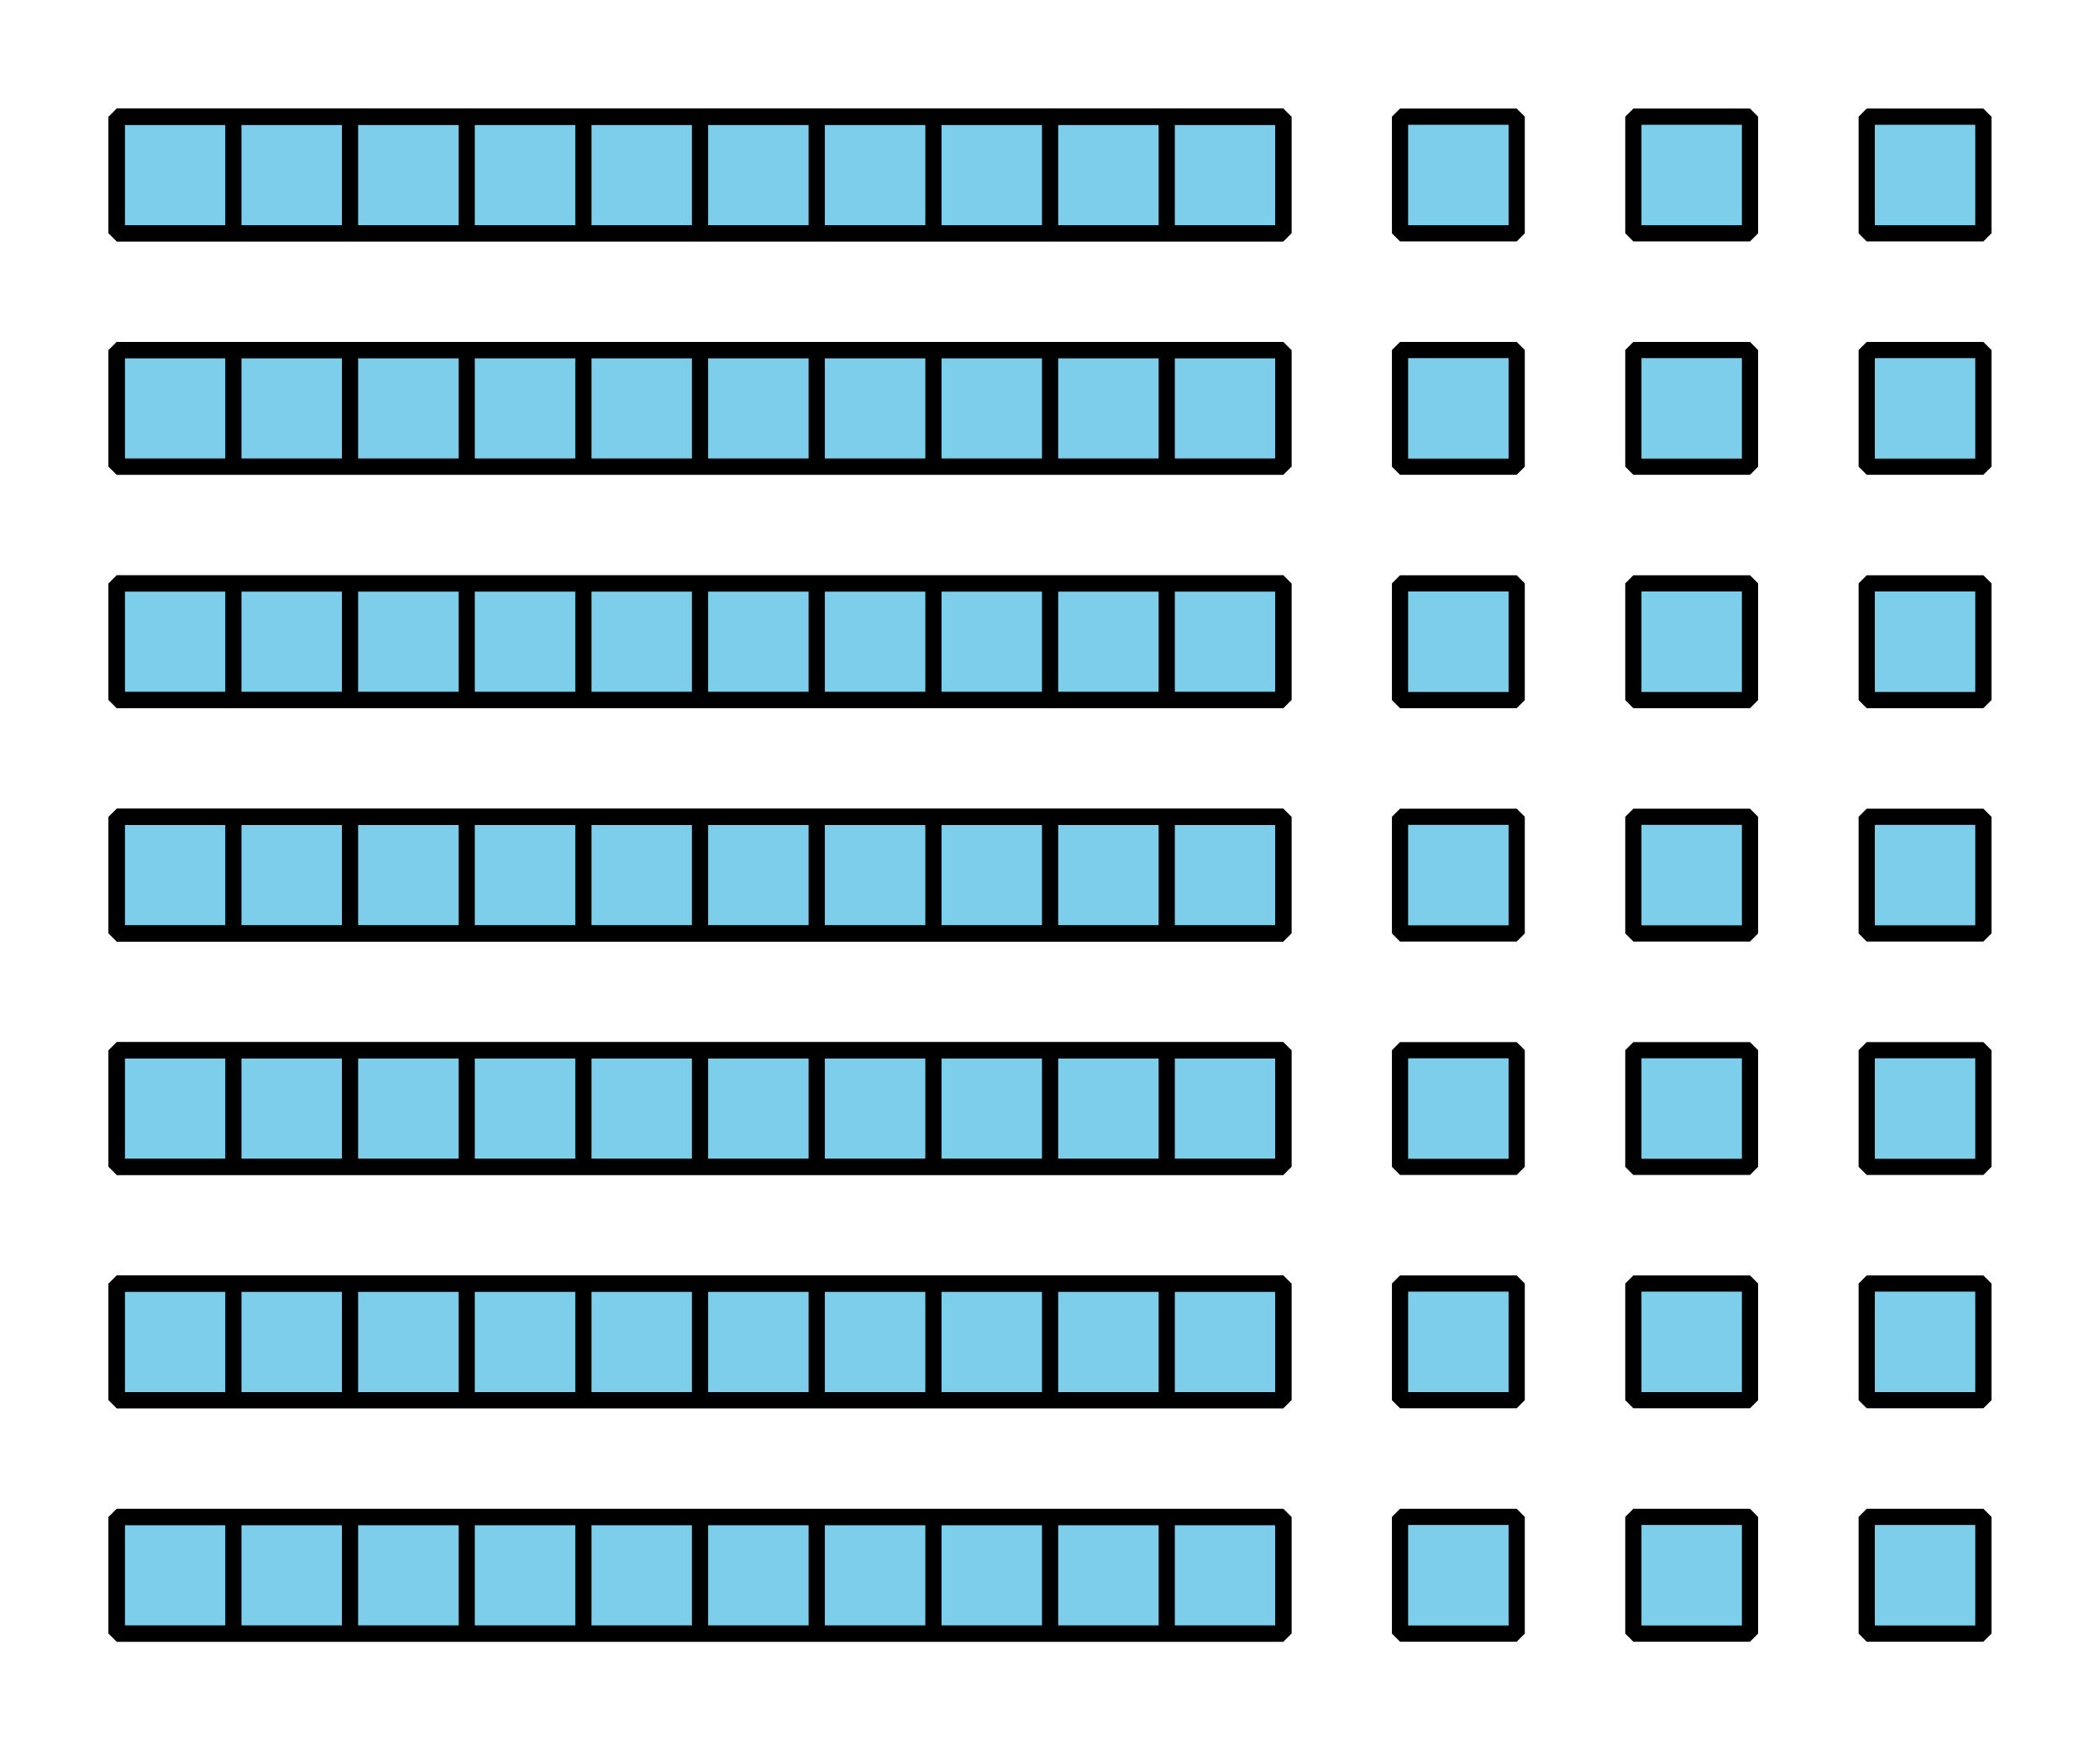 <?xml version='1.0' encoding='UTF-8'?>
<!-- This file was generated by dvisvgm 2.1.3 -->
<svg height='108pt' version='1.1' viewBox='-72 -72 129.6 108' width='129.6pt' xmlns='http://www.w3.org/2000/svg' xmlns:xlink='http://www.w3.org/1999/xlink'>
<defs>
<clipPath id='clip1'>
<path d='M-72 36V-71.999H57.601V36ZM57.601 -71.999'/>
</clipPath>
</defs>
<g id='page1'>
<path clip-path='url(#clip1)' d='M-64.801 28.801V21.598H7.203V28.801Z' fill='#7dceeb'/>
<path clip-path='url(#clip1)' d='M-64.801 28.801V21.598H7.203V28.801Z' fill='none' stroke='#000000' stroke-linejoin='bevel' stroke-miterlimit='10.037' stroke-width='1'/>
<path clip-path='url(#clip1)' d='M-64.801 14.398V7.199H7.203V14.398Z' fill='#7dceeb'/>
<path clip-path='url(#clip1)' d='M-64.801 14.398V7.199H7.203V14.398Z' fill='none' stroke='#000000' stroke-linejoin='bevel' stroke-miterlimit='10.037' stroke-width='1'/>
<path clip-path='url(#clip1)' d='M-64.801 0V-7.199H7.203V0Z' fill='#7dceeb'/>
<path clip-path='url(#clip1)' d='M-64.801 0V-7.199H7.203V0Z' fill='none' stroke='#000000' stroke-linejoin='bevel' stroke-miterlimit='10.037' stroke-width='1'/>
<path clip-path='url(#clip1)' d='M-64.801 -14.402V-21.602H7.203V-14.402Z' fill='#7dceeb'/>
<path clip-path='url(#clip1)' d='M-64.801 -14.402V-21.602H7.203V-14.402Z' fill='none' stroke='#000000' stroke-linejoin='bevel' stroke-miterlimit='10.037' stroke-width='1'/>
<path clip-path='url(#clip1)' d='M-64.801 -28.801V-36.004H7.203V-28.801Z' fill='#7dceeb'/>
<path clip-path='url(#clip1)' d='M-64.801 -28.801V-36.004H7.203V-28.801Z' fill='none' stroke='#000000' stroke-linejoin='bevel' stroke-miterlimit='10.037' stroke-width='1'/>
<path clip-path='url(#clip1)' d='M-64.801 -43.203V-50.402H7.203V-43.203Z' fill='#7dceeb'/>
<path clip-path='url(#clip1)' d='M-64.801 -43.203V-50.402H7.203V-43.203Z' fill='none' stroke='#000000' stroke-linejoin='bevel' stroke-miterlimit='10.037' stroke-width='1'/>
<path clip-path='url(#clip1)' d='M-64.801 -57.602V-64.801H7.203V-57.602Z' fill='#7dceeb'/>
<path clip-path='url(#clip1)' d='M-64.801 -57.602V-64.801H7.203V-57.602Z' fill='none' stroke='#000000' stroke-linejoin='bevel' stroke-miterlimit='10.037' stroke-width='1'/>
<path clip-path='url(#clip1)' d='M-64.801 28.801H7.203M-64.801 21.609H7.203M-64.801 28.801V21.598M-57.598 28.801V21.598M-50.398 28.801V21.598M-43.199 28.801V21.598M-35.996 28.801V21.598M-28.797 28.801V21.598M-21.598 28.801V21.598M-14.395 28.801V21.598M-7.195 28.801V21.598M0.004 28.801V21.598M7.195 28.801V21.598' fill='#7dceeb'/>
<path clip-path='url(#clip1)' d='M-64.801 28.801H7.203M-64.801 21.609H7.203M-64.801 28.801V21.598M-57.598 28.801V21.598M-50.398 28.801V21.598M-43.199 28.801V21.598M-35.996 28.801V21.598M-28.797 28.801V21.598M-21.598 28.801V21.598M-14.395 28.801V21.598M-7.195 28.801V21.598M0.004 28.801V21.598M7.195 28.801V21.598' fill='none' stroke='#000000' stroke-linejoin='bevel' stroke-miterlimit='10.037' stroke-width='1'/>
<path clip-path='url(#clip1)' d='M-64.801 14.398H7.203M-64.801 7.207H7.203M-64.801 14.398V7.199M-57.598 14.398V7.199M-50.398 14.398V7.199M-43.199 14.398V7.199M-35.996 14.398V7.199M-28.797 14.398V7.199M-21.598 14.398V7.199M-14.395 14.398V7.199M-7.195 14.398V7.199M0.004 14.398V7.199M7.195 14.398V7.199' fill='#7dceeb'/>
<path clip-path='url(#clip1)' d='M-64.801 14.398H7.203M-64.801 7.207H7.203M-64.801 14.398V7.199M-57.598 14.398V7.199M-50.398 14.398V7.199M-43.199 14.398V7.199M-35.996 14.398V7.199M-28.797 14.398V7.199M-21.598 14.398V7.199M-14.395 14.398V7.199M-7.195 14.398V7.199M0.004 14.398V7.199M7.195 14.398V7.199' fill='none' stroke='#000000' stroke-linejoin='bevel' stroke-miterlimit='10.037' stroke-width='1'/>
<path clip-path='url(#clip1)' d='M-64.801 -0.004H7.203M-64.801 -7.191H7.203M-64.801 0V-7.199M-57.598 0V-7.199M-50.398 0V-7.199M-43.199 0V-7.199M-35.996 0V-7.199M-28.797 0V-7.199M-21.598 0V-7.199M-14.395 0V-7.199M-7.195 0V-7.199M0.004 0V-7.199M7.195 0V-7.199' fill='#7dceeb'/>
<path clip-path='url(#clip1)' d='M-64.801 -0.004H7.203M-64.801 -7.191H7.203M-64.801 0V-7.199M-57.598 0V-7.199M-50.398 0V-7.199M-43.199 0V-7.199M-35.996 0V-7.199M-28.797 0V-7.199M-21.598 0V-7.199M-14.395 0V-7.199M-7.195 0V-7.199M0.004 0V-7.199M7.195 0V-7.199' fill='none' stroke='#000000' stroke-linejoin='bevel' stroke-miterlimit='10.037' stroke-width='1'/>
<path clip-path='url(#clip1)' d='M-64.801 -14.402H7.203M-64.801 -21.594H7.203M-64.801 -14.402V-21.602M-57.598 -14.402V-21.602M-50.398 -14.402V-21.602M-43.199 -14.402V-21.602M-35.996 -14.402V-21.602M-28.797 -14.402V-21.602M-21.598 -14.402V-21.602M-14.395 -14.402V-21.602M-7.195 -14.402V-21.602M0.004 -14.402V-21.602M7.195 -14.402V-21.602' fill='#7dceeb'/>
<path clip-path='url(#clip1)' d='M-64.801 -14.402H7.203M-64.801 -21.594H7.203M-64.801 -14.402V-21.602M-57.598 -14.402V-21.602M-50.398 -14.402V-21.602M-43.199 -14.402V-21.602M-35.996 -14.402V-21.602M-28.797 -14.402V-21.602M-21.598 -14.402V-21.602M-14.395 -14.402V-21.602M-7.195 -14.402V-21.602M0.004 -14.402V-21.602M7.195 -14.402V-21.602' fill='none' stroke='#000000' stroke-linejoin='bevel' stroke-miterlimit='10.037' stroke-width='1'/>
<path clip-path='url(#clip1)' d='M-64.801 -28.805H7.203M-64.801 -35.996H7.203M-64.801 -28.801V-36.004M-57.598 -28.801V-36.004M-50.398 -28.801V-36.004M-43.199 -28.801V-36.004M-35.996 -28.801V-36.004M-28.797 -28.801V-36.004M-21.598 -28.801V-36.004M-14.395 -28.801V-36.004M-7.195 -28.801V-36.004M0.004 -28.801V-36.004M7.195 -28.801V-36.004' fill='#7dceeb'/>
<path clip-path='url(#clip1)' d='M-64.801 -28.805H7.203M-64.801 -35.996H7.203M-64.801 -28.801V-36.004M-57.598 -28.801V-36.004M-50.398 -28.801V-36.004M-43.199 -28.801V-36.004M-35.996 -28.801V-36.004M-28.797 -28.801V-36.004M-21.598 -28.801V-36.004M-14.395 -28.801V-36.004M-7.195 -28.801V-36.004M0.004 -28.801V-36.004M7.195 -28.801V-36.004' fill='none' stroke='#000000' stroke-linejoin='bevel' stroke-miterlimit='10.037' stroke-width='1'/>
<path clip-path='url(#clip1)' d='M-64.801 -43.207H7.203M-64.801 -50.395H7.203M-64.801 -43.203V-50.402M-57.598 -43.203V-50.402M-50.398 -43.203V-50.402M-43.199 -43.203V-50.402M-35.996 -43.203V-50.402M-28.797 -43.203V-50.402M-21.598 -43.203V-50.402M-14.395 -43.203V-50.402M-7.195 -43.203V-50.402M0.004 -43.203V-50.402M7.195 -43.203V-50.402' fill='#7dceeb'/>
<path clip-path='url(#clip1)' d='M-64.801 -43.207H7.203M-64.801 -50.395H7.203M-64.801 -43.203V-50.402M-57.598 -43.203V-50.402M-50.398 -43.203V-50.402M-43.199 -43.203V-50.402M-35.996 -43.203V-50.402M-28.797 -43.203V-50.402M-21.598 -43.203V-50.402M-14.395 -43.203V-50.402M-7.195 -43.203V-50.402M0.004 -43.203V-50.402M7.195 -43.203V-50.402' fill='none' stroke='#000000' stroke-linejoin='bevel' stroke-miterlimit='10.037' stroke-width='1'/>
<path clip-path='url(#clip1)' d='M-64.801 -57.605H7.203M-64.801 -64.797H7.203M-64.801 -57.602V-64.801M-57.598 -57.602V-64.801M-50.398 -57.602V-64.801M-43.199 -57.602V-64.801M-35.996 -57.602V-64.801M-28.797 -57.602V-64.801M-21.598 -57.602V-64.801M-14.395 -57.602V-64.801M-7.195 -57.602V-64.801M0.004 -57.602V-64.801M7.195 -57.602V-64.801' fill='#7dceeb'/>
<path clip-path='url(#clip1)' d='M-64.801 -57.605H7.203M-64.801 -64.797H7.203M-64.801 -57.602V-64.801M-57.598 -57.602V-64.801M-50.398 -57.602V-64.801M-43.199 -57.602V-64.801M-35.996 -57.602V-64.801M-28.797 -57.602V-64.801M-21.598 -57.602V-64.801M-14.395 -57.602V-64.801M-7.195 -57.602V-64.801M0.004 -57.602V-64.801M7.195 -57.602V-64.801' fill='none' stroke='#000000' stroke-linejoin='bevel' stroke-miterlimit='10.037' stroke-width='1'/>
<path clip-path='url(#clip1)' d='M14.402 28.801V21.598H21.602V28.801Z' fill='#7dceeb'/>
<path clip-path='url(#clip1)' d='M14.402 28.801V21.598H21.602V28.801Z' fill='none' stroke='#000000' stroke-linejoin='bevel' stroke-miterlimit='10.037' stroke-width='1'/>
<path clip-path='url(#clip1)' d='M14.402 14.398V7.199H21.602V14.398Z' fill='#7dceeb'/>
<path clip-path='url(#clip1)' d='M14.402 14.398V7.199H21.602V14.398Z' fill='none' stroke='#000000' stroke-linejoin='bevel' stroke-miterlimit='10.037' stroke-width='1'/>
<path clip-path='url(#clip1)' d='M14.402 0V-7.199H21.602V0Z' fill='#7dceeb'/>
<path clip-path='url(#clip1)' d='M14.402 0V-7.199H21.602V0Z' fill='none' stroke='#000000' stroke-linejoin='bevel' stroke-miterlimit='10.037' stroke-width='1'/>
<path clip-path='url(#clip1)' d='M14.402 -14.402V-21.602H21.602V-14.402Z' fill='#7dceeb'/>
<path clip-path='url(#clip1)' d='M14.402 -14.402V-21.602H21.602V-14.402Z' fill='none' stroke='#000000' stroke-linejoin='bevel' stroke-miterlimit='10.037' stroke-width='1'/>
<path clip-path='url(#clip1)' d='M14.402 -28.801V-36.004H21.602V-28.801Z' fill='#7dceeb'/>
<path clip-path='url(#clip1)' d='M14.402 -28.801V-36.004H21.602V-28.801Z' fill='none' stroke='#000000' stroke-linejoin='bevel' stroke-miterlimit='10.037' stroke-width='1'/>
<path clip-path='url(#clip1)' d='M14.402 -43.203V-50.402H21.602V-43.203Z' fill='#7dceeb'/>
<path clip-path='url(#clip1)' d='M14.402 -43.203V-50.402H21.602V-43.203Z' fill='none' stroke='#000000' stroke-linejoin='bevel' stroke-miterlimit='10.037' stroke-width='1'/>
<path clip-path='url(#clip1)' d='M14.402 -57.602V-64.801H21.602V-57.602Z' fill='#7dceeb'/>
<path clip-path='url(#clip1)' d='M14.402 -57.602V-64.801H21.602V-57.602Z' fill='none' stroke='#000000' stroke-linejoin='bevel' stroke-miterlimit='10.037' stroke-width='1'/>
<path clip-path='url(#clip1)' d='M28.801 28.801V21.598H36V28.801Z' fill='#7dceeb'/>
<path clip-path='url(#clip1)' d='M28.801 28.801V21.598H36V28.801Z' fill='none' stroke='#000000' stroke-linejoin='bevel' stroke-miterlimit='10.037' stroke-width='1'/>
<path clip-path='url(#clip1)' d='M28.801 14.398V7.199H36V14.398Z' fill='#7dceeb'/>
<path clip-path='url(#clip1)' d='M28.801 14.398V7.199H36V14.398Z' fill='none' stroke='#000000' stroke-linejoin='bevel' stroke-miterlimit='10.037' stroke-width='1'/>
<path clip-path='url(#clip1)' d='M28.801 0V-7.199H36V0Z' fill='#7dceeb'/>
<path clip-path='url(#clip1)' d='M28.801 0V-7.199H36V0Z' fill='none' stroke='#000000' stroke-linejoin='bevel' stroke-miterlimit='10.037' stroke-width='1'/>
<path clip-path='url(#clip1)' d='M28.801 -14.402V-21.602H36V-14.402Z' fill='#7dceeb'/>
<path clip-path='url(#clip1)' d='M28.801 -14.402V-21.602H36V-14.402Z' fill='none' stroke='#000000' stroke-linejoin='bevel' stroke-miterlimit='10.037' stroke-width='1'/>
<path clip-path='url(#clip1)' d='M28.801 -28.801V-36.004H36V-28.801Z' fill='#7dceeb'/>
<path clip-path='url(#clip1)' d='M28.801 -28.801V-36.004H36V-28.801Z' fill='none' stroke='#000000' stroke-linejoin='bevel' stroke-miterlimit='10.037' stroke-width='1'/>
<path clip-path='url(#clip1)' d='M28.801 -43.203V-50.402H36V-43.203Z' fill='#7dceeb'/>
<path clip-path='url(#clip1)' d='M28.801 -43.203V-50.402H36V-43.203Z' fill='none' stroke='#000000' stroke-linejoin='bevel' stroke-miterlimit='10.037' stroke-width='1'/>
<path clip-path='url(#clip1)' d='M28.801 -57.602V-64.801H36V-57.602Z' fill='#7dceeb'/>
<path clip-path='url(#clip1)' d='M28.801 -57.602V-64.801H36V-57.602Z' fill='none' stroke='#000000' stroke-linejoin='bevel' stroke-miterlimit='10.037' stroke-width='1'/>
<path clip-path='url(#clip1)' d='M43.203 28.801V21.598H50.402V28.801Z' fill='#7dceeb'/>
<path clip-path='url(#clip1)' d='M43.203 28.801V21.598H50.402V28.801Z' fill='none' stroke='#000000' stroke-linejoin='bevel' stroke-miterlimit='10.037' stroke-width='1'/>
<path clip-path='url(#clip1)' d='M43.203 14.398V7.199H50.402V14.398Z' fill='#7dceeb'/>
<path clip-path='url(#clip1)' d='M43.203 14.398V7.199H50.402V14.398Z' fill='none' stroke='#000000' stroke-linejoin='bevel' stroke-miterlimit='10.037' stroke-width='1'/>
<path clip-path='url(#clip1)' d='M43.203 0V-7.199H50.402V0Z' fill='#7dceeb'/>
<path clip-path='url(#clip1)' d='M43.203 0V-7.199H50.402V0Z' fill='none' stroke='#000000' stroke-linejoin='bevel' stroke-miterlimit='10.037' stroke-width='1'/>
<path clip-path='url(#clip1)' d='M43.203 -14.402V-21.602H50.402V-14.402Z' fill='#7dceeb'/>
<path clip-path='url(#clip1)' d='M43.203 -14.402V-21.602H50.402V-14.402Z' fill='none' stroke='#000000' stroke-linejoin='bevel' stroke-miterlimit='10.037' stroke-width='1'/>
<path clip-path='url(#clip1)' d='M43.203 -28.801V-36.004H50.402V-28.801Z' fill='#7dceeb'/>
<path clip-path='url(#clip1)' d='M43.203 -28.801V-36.004H50.402V-28.801Z' fill='none' stroke='#000000' stroke-linejoin='bevel' stroke-miterlimit='10.037' stroke-width='1'/>
<path clip-path='url(#clip1)' d='M43.203 -43.203V-50.402H50.402V-43.203Z' fill='#7dceeb'/>
<path clip-path='url(#clip1)' d='M43.203 -43.203V-50.402H50.402V-43.203Z' fill='none' stroke='#000000' stroke-linejoin='bevel' stroke-miterlimit='10.037' stroke-width='1'/>
<path clip-path='url(#clip1)' d='M43.203 -57.602V-64.801H50.402V-57.602Z' fill='#7dceeb'/>
<path clip-path='url(#clip1)' d='M43.203 -57.602V-64.801H50.402V-57.602Z' fill='none' stroke='#000000' stroke-linejoin='bevel' stroke-miterlimit='10.037' stroke-width='1'/>
</g>
</svg>